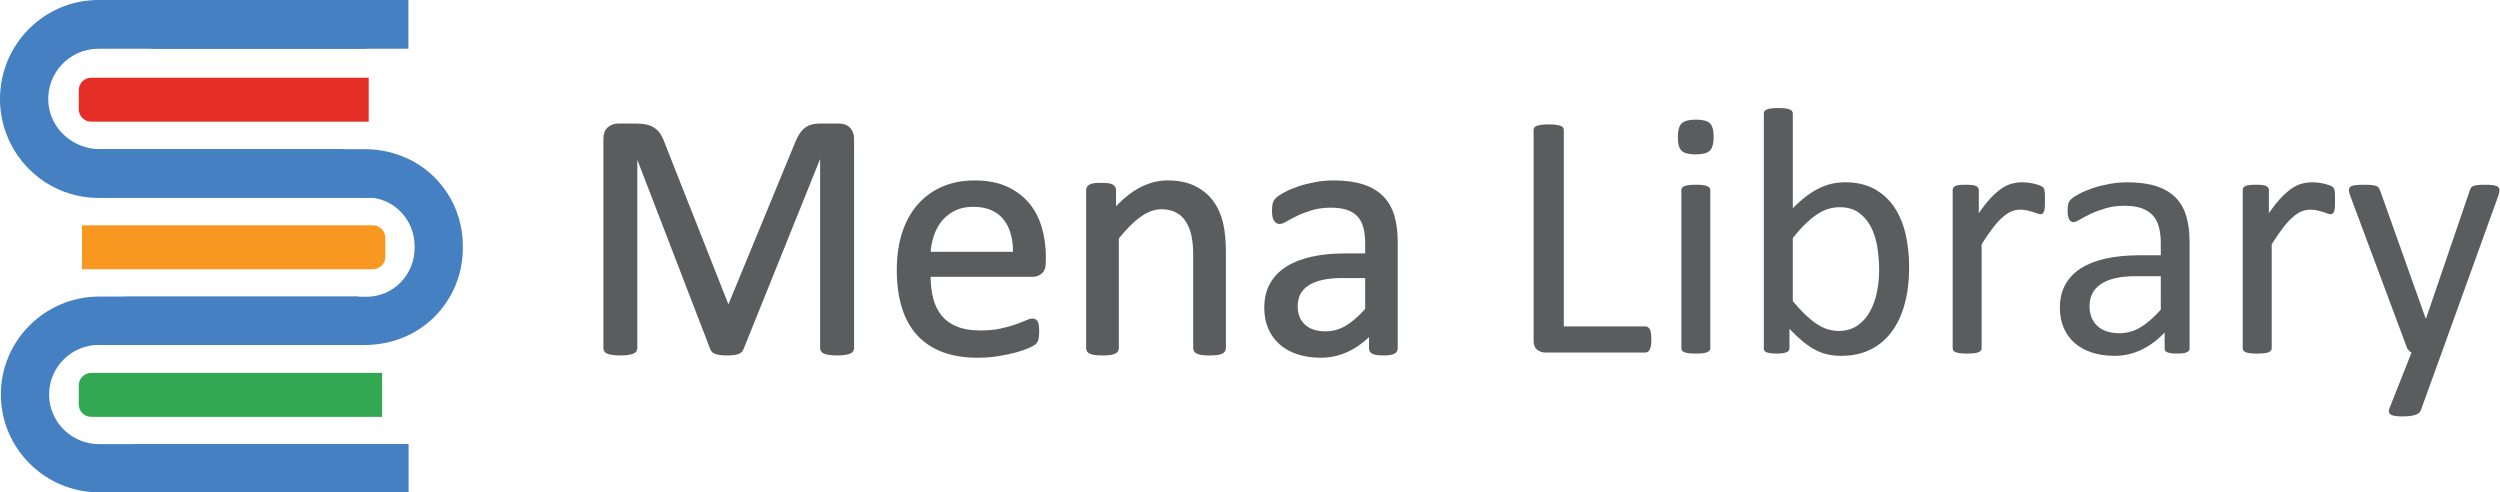 <svg enable-background="new 0 0 332.366 65.461" viewBox="0 0 332.366 65.461" xmlns="http://www.w3.org/2000/svg"><path d="m47.731 22.512c-.763-.796-1.457-1.686-1.947-2.683h-32.51c-3.593 0-6.685-2.762-6.854-6.351-.18-3.833 2.87-6.997 6.66-6.997h35.619v-6.481h-35.619c-7.212 0-13.08 5.901-13.08 13.155s5.868 13.155 13.08 13.155h35.655c1.341 0 2.648-.215 3.89-.615-.76-.217-1.497-.504-2.175-.92-1.006-.617-1.903-1.412-2.719-2.263z" fill="#4480c2"/><path d="m54.293 0h-36.489c.059.088.123.17.179.261.714 1.161 1.223 2.495 1.597 3.867.21.77.374 1.557.509 2.352h34.204z" fill="#4480c2"/><path d="m54.322 59.032h-36.489c.059.088.123.169.179.259.714 1.154 1.223 2.48 1.597 3.844.21.766.374 1.548.509 2.338h34.204z" fill="#4480c2"/><path d="m48.731 64.835c-.32-1.914-.203-3.851-.132-5.787h-35.404c-3.683 0-6.668-2.957-6.668-6.604s2.985-6.604 6.668-6.604h34.791c-.041-.83-.119-1.657-.164-2.487-.052-.978-.08-1.957-.085-2.936-.001-.222-.01-.444-.036-.665-.013-.108-.025-.216-.034-.325h-34.472c-7.212 0-13.08 5.839-13.08 13.016 0 7.178 5.868 13.016 13.08 13.016h35.655.006c-.051-.211-.091-.424-.125-.624z" fill="#4480c2"/><path d="m61.532 32.731c.006-3.52-1.374-6.816-3.882-9.267-2.435-2.379-5.755-3.631-9.159-3.631h-35.411c-2.124 0-4.125.517-5.9 1.415.211.11.42.223.621.338.674.386 1.326.81 1.978 1.231.534.345 1.064.704 1.625 1.004.31.165.635.301.953.451.359.169.717.342 1.068.529.605.322 1.197.687 1.694 1.163.089.085.153.189.233.281h33.381c3.561 0 6.393 2.91 6.386 6.471 0 .066 0 .132.001.198.022 3.588-2.799 6.539-6.386 6.539h-32.195c-.157.713-.371 1.411-.67 2.078-.607 1.358-1.563 2.522-2.8 3.352-.527.354-1.099.623-1.685.86.557.072 1.12.122 1.696.122h35.414c3.419 0 6.753-1.266 9.187-3.668 2.504-2.47 3.873-5.788 3.851-9.324z" fill="#4480c2"/><path d="m49.019 16.178h-36.891c-.915 0-1.656-.742-1.656-1.656v-2.535c0-.915.742-1.656 1.656-1.656h36.891z" fill="#e52e25"/><path d="m10.903 35.8h38.669c.915 0 1.656-.742 1.656-1.656v-2.535c0-.915-.742-1.656-1.656-1.656h-38.669z" fill="#f89820"/><path d="m50.806 55.422h-38.678c-.915 0-1.656-.742-1.656-1.656v-2.536c0-.915.742-1.656 1.656-1.656h38.677v5.848z" fill="#33a852"/><g fill="#5b5c5e"><path d="m113.294 46.259c0 .124-.033.233-.096.326-.065.093-.176.168-.336.222-.161.054-.365.101-.614.14-.248.038-.573.058-.973.058-.369 0-.685-.02-.949-.058-.264-.039-.473-.086-.625-.14s-.26-.129-.324-.222c-.065-.093-.096-.202-.096-.326v-26.294h-.046l-10.639 26.41c-.048.109-.114.203-.199.28-.085.078-.21.144-.374.198-.163.054-.358.094-.583.117-.226.023-.494.035-.805.035-.326 0-.606-.016-.84-.047-.233-.031-.428-.074-.583-.128-.156-.054-.276-.12-.361-.198-.086-.078-.144-.163-.175-.257l-10.172-26.41h-.024v26.294c0 .124-.033.233-.096.326-.064.093-.176.168-.336.222s-.369.101-.625.14c-.256.038-.584.058-.984.058-.385 0-.705-.02-.961-.058-.256-.039-.461-.086-.613-.14-.153-.054-.256-.129-.313-.222-.056-.093-.084-.202-.084-.326v-27.763c0-.653.173-1.12.52-1.4.348-.28.735-.42 1.162-.42h2.464c.505 0 .946.047 1.327.14.379.093.71.241.994.443.285.203.521.459.711.77.189.311.355.676.498 1.096l8.632 21.86h.116l8.983-21.79c.173-.467.363-.863.569-1.19.205-.326.43-.587.675-.781s.518-.334.818-.42c.3-.085.648-.128 1.043-.128h2.584c.236 0 .461.035.675.105.213.07.395.179.545.327s.273.334.368.559c.095.226.143.502.143.828v27.764z" stroke="#5b5c5e" stroke-miterlimit="10" stroke-width=".5"/><path d="m138.793 34.874c0 .607-.153 1.038-.456 1.295-.305.257-.653.385-1.044.385h-13.828c0 1.167.118 2.217.351 3.15.235.933.625 1.734 1.173 2.403.546.669 1.258 1.182 2.133 1.54s1.947.536 3.212.536c1 0 1.892-.081 2.673-.245.781-.163 1.458-.346 2.028-.548s1.039-.385 1.407-.548.645-.245.833-.245c.109 0 .206.028.293.082.086.054.153.136.2.245.046.109.081.261.105.455.023.194.035.431.035.711 0 .202-.007.377-.024.525-.015.148-.035.279-.058.396-.024.117-.062.222-.118.315-.054.093-.124.183-.209.268-.086.086-.339.226-.759.42s-.964.385-1.633.571c-.669.187-1.443.354-2.322.502s-1.815.221-2.811.221c-1.727 0-3.239-.241-4.538-.723s-2.392-1.197-3.278-2.146-1.555-2.139-2.005-3.57c-.451-1.431-.678-3.095-.678-4.993 0-1.804.234-3.426.7-4.864s1.139-2.66 2.018-3.663 1.94-1.773 3.184-2.309c1.245-.537 2.637-.805 4.177-.805 1.648 0 3.052.264 4.211.793 1.158.529 2.112 1.24 2.858 2.135s1.294 1.944 1.644 3.149.525 2.492.525 3.861v.701zm-3.872-1.144c.046-2.022-.404-3.608-1.35-4.759s-2.352-1.727-4.213-1.727c-.955 0-1.792.179-2.512.537s-1.323.832-1.808 1.423-.86 1.28-1.126 2.065c-.266.786-.415 1.606-.446 2.461z" stroke="#5b5c5e" stroke-miterlimit="10" stroke-width=".5"/><path d="m162.731 46.282c0 .124-.031.229-.094.315s-.163.159-.303.221-.335.109-.584.14-.56.047-.933.047c-.389 0-.709-.016-.956-.047-.25-.031-.444-.078-.584-.14s-.241-.136-.304-.221c-.061-.086-.093-.191-.093-.315v-12.295c0-1.198-.094-2.162-.28-2.893s-.459-1.361-.816-1.89c-.359-.528-.821-.933-1.388-1.213-.569-.28-1.225-.42-1.972-.42-.965 0-1.929.342-2.893 1.026-.965.685-1.975 1.688-3.033 3.009v14.675c0 .124-.031.229-.094.315s-.163.159-.303.221-.335.109-.584.14-.568.047-.956.047c-.373 0-.684-.016-.933-.047s-.448-.078-.595-.14c-.148-.062-.249-.136-.304-.221-.054-.086-.081-.191-.081-.315v-20.996c0-.124.024-.229.07-.314s.14-.164.28-.234.319-.116.536-.14c.218-.023.505-.035.864-.035.341 0 .625.012.851.035.225.024.4.07.525.14.124.07.213.148.268.234s.081.191.081.314v2.777c1.183-1.322 2.361-2.291 3.535-2.905 1.175-.614 2.361-.921 3.558-.921 1.4 0 2.578.238 3.535.711.956.474 1.73 1.108 2.322 1.902.591.793 1.015 1.723 1.272 2.788.256 1.065.385 2.344.385 3.838v12.807z" stroke="#5b5c5e" stroke-miterlimit="10" stroke-width=".5"/><path d="m185.572 46.305c0 .187-.063.327-.188.42-.124.093-.295.163-.513.21s-.536.07-.956.07c-.405 0-.728-.023-.969-.07s-.416-.117-.524-.21c-.11-.093-.164-.233-.164-.42v-2.1c-.918.98-1.94 1.742-3.068 2.287-1.128.544-2.322.816-3.581.816-1.105 0-2.104-.144-2.998-.431-.895-.288-1.657-.704-2.287-1.248s-1.119-1.213-1.469-2.007c-.35-.793-.525-1.695-.525-2.706 0-1.182.24-2.208.723-3.079s1.174-1.594 2.077-2.17c.901-.575 2.007-1.007 3.313-1.295 1.307-.288 2.776-.432 4.41-.432h2.892v-1.633c0-.808-.085-1.524-.256-2.147-.171-.621-.448-1.139-.828-1.551-.381-.412-.875-.723-1.482-.933-.606-.21-1.353-.315-2.24-.315-.949 0-1.8.113-2.554.338-.754.226-1.415.474-1.983.746-.568.273-1.043.521-1.423.747-.381.226-.665.338-.851.338-.125 0-.234-.031-.328-.094-.093-.062-.175-.155-.245-.279s-.12-.284-.151-.478-.046-.409-.046-.642c0-.388.026-.696.081-.921s.186-.439.396-.641.573-.439 1.085-.712c.514-.272 1.104-.521 1.773-.746s1.4-.412 2.193-.559c.794-.148 1.594-.222 2.403-.222 1.509 0 2.792.171 3.85.513 1.058.343 1.913.844 2.567 1.505.653.661 1.128 1.482 1.423 2.462s.444 2.123.444 3.43v14.159zm-3.827-9.588h-3.289c-1.058 0-1.975.089-2.753.268s-1.423.443-1.935.793c-.514.349-.891.77-1.132 1.26s-.363 1.054-.363 1.692c0 1.088.346 1.956 1.039 2.601.691.646 1.66.968 2.904.968 1.01 0 1.948-.257 2.812-.77.863-.513 1.768-1.298 2.717-2.356z" stroke="#5b5c5e" stroke-miterlimit="10" stroke-width=".5"/><path d="m219.541 45.116c0 .311-.016.571-.048.781-.031.21-.081.389-.151.537s-.155.256-.256.326-.221.105-.361.105h-13.345c-.358 0-.696-.12-1.015-.361s-.478-.665-.478-1.272v-27.95c0-.124.03-.233.093-.326s.171-.167.326-.222c.156-.054.366-.101.63-.14.265-.038.584-.058.956-.058.389 0 .713.02.969.058.256.039.463.086.618.14.155.055.265.129.328.222.061.093.093.203.093.326v26.107h10.826c.14 0 .26.035.361.105s.186.171.256.303c.07.133.12.308.151.525.031.219.047.483.047.794z"/><path d="m227.824 18.192c0 .902-.173 1.517-.514 1.843-.343.327-.973.49-1.889.49-.903 0-1.522-.159-1.855-.478-.335-.319-.501-.921-.501-1.808 0-.902.171-1.517.513-1.844.343-.326.973-.49 1.89-.49.901 0 1.52.16 1.854.479.335.319.502.922.502 1.808zm-.444 28.09c0 .124-.031.229-.094.315s-.163.159-.303.221-.335.109-.584.14-.568.047-.956.047c-.373 0-.684-.016-.933-.047s-.448-.078-.595-.14c-.148-.062-.249-.136-.304-.221-.054-.086-.081-.191-.081-.315v-20.997c0-.108.027-.209.081-.303.055-.093.156-.171.304-.233s.346-.109.595-.14.56-.047.933-.047c.389 0 .708.016.956.047.249.031.444.078.584.14.14.063.24.14.303.233.063.094.094.195.094.303z"/><path d="m253.814 35.504c0 1.82-.199 3.457-.595 4.911-.396 1.455-.98 2.694-1.75 3.721-.769 1.027-1.714 1.812-2.834 2.357-1.12.544-2.403.816-3.85.816-.669 0-1.287-.066-1.854-.198-.569-.133-1.124-.346-1.668-.641-.545-.296-1.089-.669-1.634-1.12-.544-.451-1.119-.995-1.727-1.633v2.566c0 .124-.031.233-.093.326-.063.094-.164.168-.304.222s-.315.097-.525.128-.478.047-.804.047c-.311 0-.576-.016-.794-.047s-.396-.074-.536-.128-.234-.128-.28-.222c-.046-.093-.07-.202-.07-.326v-31.17c0-.124.027-.234.081-.327.055-.093.156-.171.304-.233s.346-.109.595-.14.56-.047.933-.047c.389 0 .708.016.956.047.249.031.444.078.584.14.14.063.24.14.303.233s.094.203.094.327v12.575c.621-.637 1.225-1.174 1.808-1.61.584-.435 1.155-.789 1.715-1.061s1.119-.47 1.679-.595c.56-.124 1.152-.187 1.773-.187 1.524 0 2.827.303 3.908.91s1.959 1.42 2.637 2.438c.676 1.019 1.17 2.213 1.482 3.581.309 1.369.466 2.816.466 4.34zm-3.99.443c0-1.073-.083-2.115-.246-3.126-.165-1.011-.45-1.905-.858-2.683-.406-.778-.946-1.403-1.619-1.878-.673-.474-1.51-.712-2.512-.712-.501 0-.994.07-1.479.21s-.978.374-1.479.7c-.5.326-1.021.746-1.56 1.26-.54.513-1.115 1.159-1.725 1.937v8.376c1.064 1.292 2.082 2.275 3.052 2.951s1.979 1.015 3.028 1.015c.97 0 1.799-.234 2.488-.7.688-.466 1.248-1.085 1.678-1.855s.744-1.633.939-2.59c.194-.957.293-1.926.293-2.905z"/><path d="m271.871 26.661c0 .343-.008.63-.022.863-.016.233-.048.416-.094.548-.046.133-.105.233-.175.303s-.168.105-.291.105c-.125 0-.276-.035-.455-.105s-.381-.14-.606-.21c-.226-.069-.479-.136-.759-.198s-.583-.093-.909-.093c-.39 0-.77.078-1.144.233-.373.156-.766.413-1.178.77-.413.358-.844.832-1.295 1.423s-.949 1.315-1.493 2.17v13.812c0 .124-.031.229-.094.315s-.163.159-.303.221-.335.109-.584.14-.568.047-.956.047c-.373 0-.684-.016-.933-.047s-.448-.078-.595-.14c-.148-.062-.249-.136-.304-.221-.054-.086-.081-.191-.081-.315v-20.997c0-.124.024-.229.07-.314s.14-.164.28-.234.319-.116.536-.14c.218-.023.505-.035.864-.035.341 0 .625.012.851.035.225.024.4.07.525.14.124.07.213.148.268.234s.081.191.081.314v3.056c.576-.84 1.116-1.524 1.622-2.053.505-.528.984-.945 1.435-1.248.451-.304.898-.514 1.342-.63.443-.117.89-.175 1.342-.175.201 0 .431.012.688.035.258.023.525.066.805.128.28.063.533.133.759.21.225.078.384.156.478.233.094.078.155.152.186.222s.059.159.082.268.039.268.046.478c.008.211.011.495.011.852z"/><path d="m291.096 46.305c0 .187-.062.327-.188.42-.124.093-.295.163-.513.21s-.536.07-.956.07c-.405 0-.728-.023-.969-.07s-.416-.117-.524-.21c-.11-.093-.164-.233-.164-.42v-2.1c-.918.98-1.94 1.742-3.068 2.287-1.128.544-2.322.816-3.581.816-1.105 0-2.104-.144-2.998-.431-.895-.288-1.657-.704-2.287-1.248s-1.119-1.213-1.469-2.007c-.35-.793-.525-1.695-.525-2.706 0-1.182.24-2.208.723-3.079s1.174-1.594 2.077-2.17c.901-.575 2.007-1.007 3.313-1.295 1.307-.288 2.776-.432 4.41-.432h2.892v-1.633c0-.808-.085-1.524-.256-2.147-.171-.621-.448-1.139-.828-1.551-.381-.412-.875-.723-1.482-.933-.606-.21-1.353-.315-2.24-.315-.949 0-1.8.113-2.554.338-.754.226-1.415.474-1.983.746-.568.273-1.043.521-1.423.747-.381.226-.665.338-.851.338-.125 0-.234-.031-.328-.094-.093-.062-.175-.155-.245-.279s-.12-.284-.151-.478-.046-.409-.046-.642c0-.388.026-.696.081-.921s.186-.439.396-.641.573-.439 1.085-.712c.514-.272 1.104-.521 1.773-.746s1.4-.412 2.193-.559c.794-.148 1.594-.222 2.403-.222 1.509 0 2.792.171 3.85.513 1.058.343 1.913.844 2.567 1.505.653.661 1.128 1.482 1.423 2.462s.444 2.123.444 3.43v14.159zm-3.827-9.588h-3.289c-1.058 0-1.975.089-2.753.268s-1.423.443-1.935.793c-.514.349-.891.77-1.132 1.26s-.363 1.054-.363 1.692c0 1.088.346 1.956 1.039 2.601.691.646 1.66.968 2.904.968 1.01 0 1.948-.257 2.812-.77.863-.513 1.768-1.298 2.717-2.356z"/><path d="m310.436 26.661c0 .343-.008.63-.022.863-.016.233-.048.416-.094.548-.046.133-.105.233-.175.303s-.168.105-.291.105c-.125 0-.276-.035-.455-.105s-.381-.14-.606-.21c-.226-.069-.479-.136-.759-.198s-.583-.093-.909-.093c-.39 0-.77.078-1.144.233-.373.156-.766.413-1.178.77-.413.358-.844.832-1.295 1.423s-.949 1.315-1.493 2.17v13.812c0 .124-.031.229-.094.315-.062.086-.163.159-.303.221s-.335.109-.584.14-.568.047-.956.047c-.373 0-.684-.016-.933-.047s-.448-.078-.595-.14c-.148-.062-.249-.136-.304-.221-.054-.086-.081-.191-.081-.315v-20.997c0-.124.024-.229.07-.314.046-.086.14-.164.28-.234s.319-.116.536-.14c.218-.023.505-.035.864-.035.341 0 .625.012.851.035.225.024.4.07.525.14.124.07.213.148.268.234s.081.191.081.314v3.056c.576-.84 1.116-1.524 1.622-2.053.505-.528.984-.945 1.435-1.248.451-.304.898-.514 1.342-.63.443-.117.89-.175 1.342-.175.201 0 .431.012.688.035.258.023.525.066.805.128.28.063.533.133.759.21.225.078.384.156.478.233.094.078.155.152.186.222s.059.159.083.268c.022.109.039.268.046.478.006.211.01.495.01.852z"/><path d="m324.622 46.866-2.799 7.722c-.094.249-.331.439-.713.571-.381.133-.96.199-1.738.199-.404 0-.731-.02-.98-.059s-.439-.105-.571-.199c-.133-.093-.206-.218-.221-.373-.016-.156.024-.343.116-.56l2.893-7.302c-.14-.062-.273-.163-.396-.303-.125-.14-.21-.288-.256-.443l-7.489-20.064c-.125-.327-.188-.583-.188-.77 0-.186.062-.334.188-.443.124-.108.326-.183.606-.221s.653-.059 1.12-.059c.466 0 .831.012 1.096.035.264.024.474.067.629.129.156.062.269.151.339.268.07.116.144.276.221.478l5.996 16.844h.07l5.786-16.937c.093-.296.205-.486.338-.572.133-.085.33-.148.595-.186.265-.039.645-.059 1.144-.059.435 0 .793.02 1.073.059s.486.113.618.221c.133.109.199.257.199.443 0 .187-.046.42-.14.7z"/></g></svg>